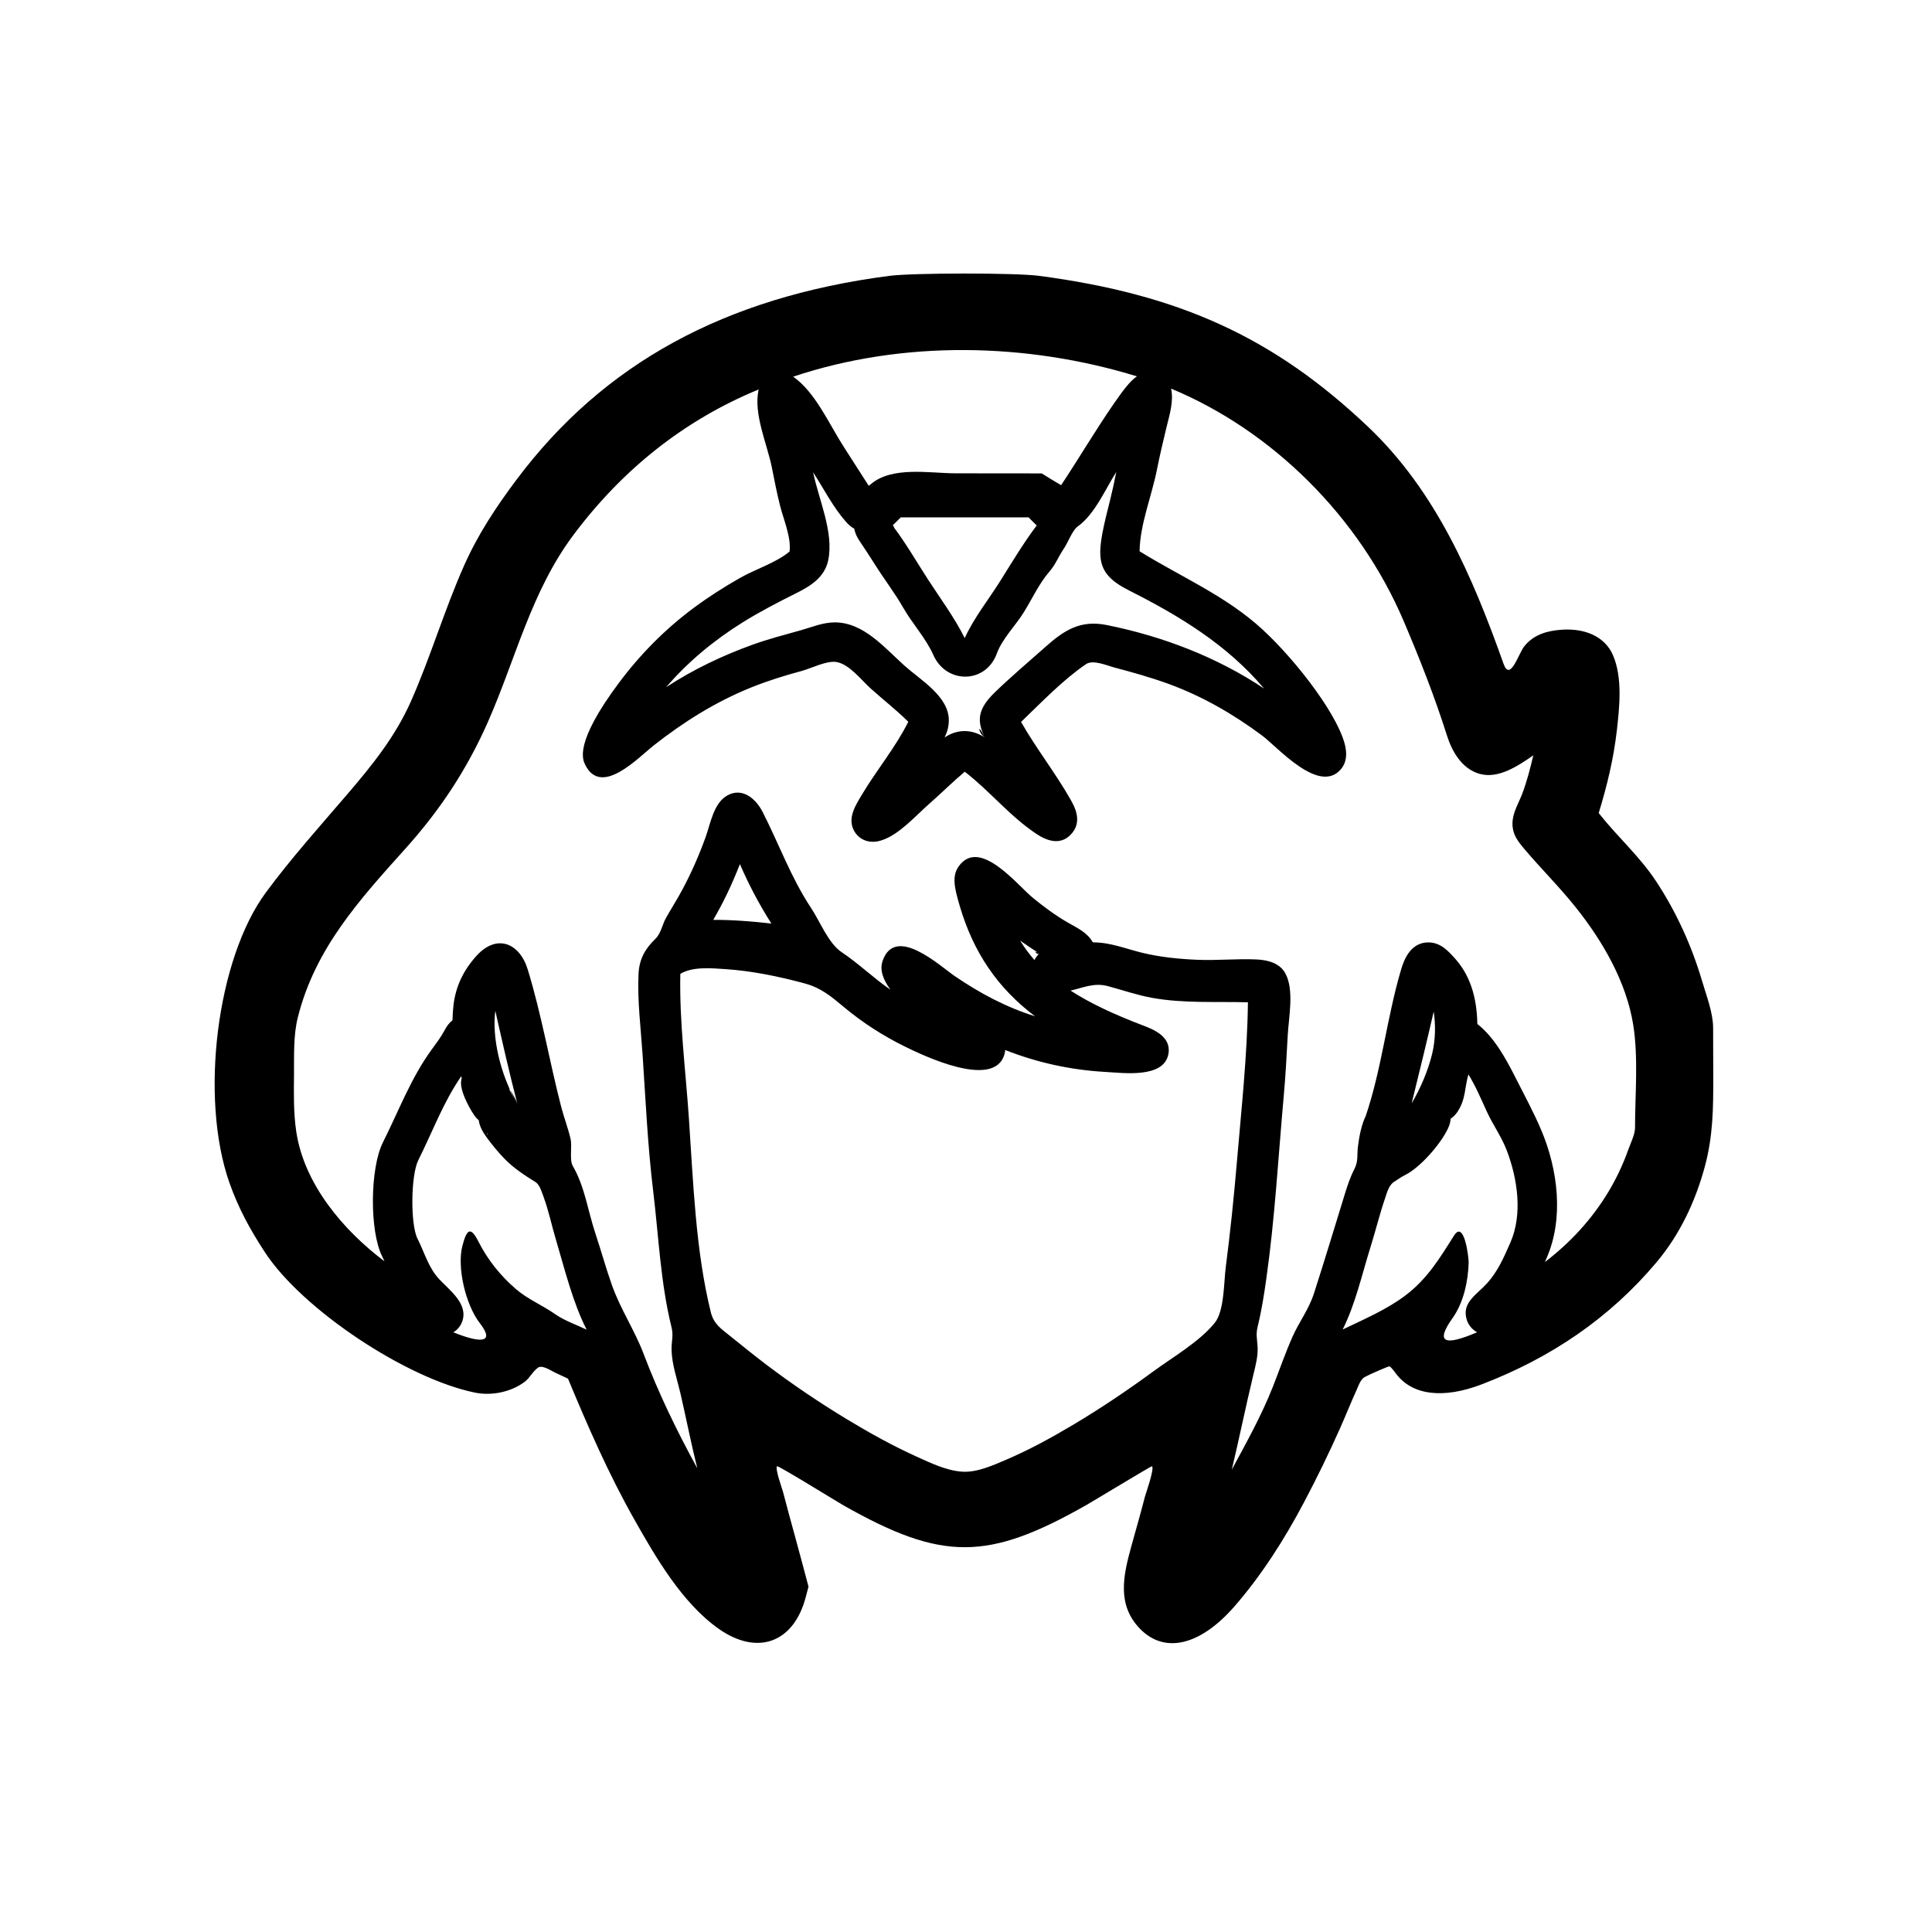 <?xml version="1.0" encoding="utf-8"?>
<!-- Generator: Adobe Illustrator 16.0.0, SVG Export Plug-In . SVG Version: 6.00 Build 0)  -->
<!DOCTYPE svg PUBLIC "-//W3C//DTD SVG 1.1//EN" "http://www.w3.org/Graphics/SVG/1.1/DTD/svg11.dtd">
<svg version="1.1" id="Layer_1" xmlns="http://www.w3.org/2000/svg" xmlns:xlink="http://www.w3.org/1999/xlink" x="0px" y="0px"
	 width="90px" height="90px" viewBox="0 0 90 90" enable-background="new 0 0 90 90" xml:space="preserve">
<path d="M79.81,50.162c-0.003-0.762-0.005-1.523-0.006-2.285c-0.002-0.695-0.316-1.506-0.511-2.168
	c-0.485-1.642-1.2-3.223-2.144-4.653c-0.776-1.178-1.813-2.082-2.675-3.181c0.386-1.26,0.694-2.53,0.844-3.841
	c0.125-1.101,0.273-2.468-0.182-3.518c-0.36-0.831-1.257-1.268-2.42-1.179c-0.662,0.05-1.274,0.231-1.705,0.765
	c-0.276,0.343-0.663,1.681-0.97,0.819c-1.435-4.034-3.138-8.032-6.313-11.041c-4.378-4.151-8.77-6.165-15.33-7.031
	c-1.087-0.143-5.856-0.142-6.965,0.001c-7.671,0.996-13.317,4.083-17.372,9.496c-0.963,1.286-1.799,2.549-2.451,4.02
	c-0.917,2.068-1.555,4.247-2.471,6.312c-0.733,1.651-1.814,2.983-2.98,4.344c-1.293,1.51-2.595,2.957-3.777,4.558
	c-2.28,3.089-3.092,9.554-1.694,13.519c0.42,1.193,0.962,2.18,1.655,3.24c1.728,2.644,6.557,5.87,9.776,6.533
	c0.782,0.161,1.672-0.022,2.316-0.496c0.249-0.184,0.386-0.501,0.633-0.668c0.199-0.135,0.608,0.148,0.776,0.227l0.616,0.288
	c0.925,2.229,1.895,4.446,3.083,6.549c1,1.771,2.244,3.922,3.953,5.115c1.798,1.257,3.486,0.633,4.04-1.493l0.127-0.484
	c-0.211-0.793-0.421-1.585-0.638-2.376c-0.186-0.679-0.374-1.356-0.549-2.038c-0.033-0.126-0.382-1.091-0.278-1.193
	c0.047-0.047,2.796,1.653,3.098,1.825c4.604,2.605,6.717,2.599,11.346-0.038c0.241-0.137,3.005-1.809,3.023-1.79
	c0.122,0.123-0.292,1.276-0.333,1.432c-0.197,0.771-0.419,1.534-0.631,2.301c-0.378,1.369-0.677,2.721,0.396,3.833
	c1.148,1.191,2.814,0.798,4.414-1.04c1.264-1.452,2.323-3.12,3.222-4.818c0.602-1.138,1.167-2.295,1.691-3.471
	c0.263-0.589,0.499-1.189,0.767-1.777c0.084-0.185,0.185-0.503,0.38-0.611c0.243-0.134,1.097-0.503,1.154-0.499
	c0.034,0.002,0.161,0.142,0.284,0.311c0.752,1.037,2.208,1.224,4.035,0.52c3.189-1.227,5.923-3.063,8.122-5.678
	c1.088-1.292,1.813-2.836,2.251-4.457C79.801,52.929,79.813,51.624,79.81,50.162z M66.541,43.901c-0.901,0-1.176,0.936-1.293,1.335
	c-0.651,2.223-0.887,4.584-1.637,6.781c0.014-0.03,0.026-0.061,0.04-0.091c-0.226,0.431-0.332,1.005-0.392,1.48
	c-0.052,0.41,0.023,0.687-0.165,1.05c-0.188,0.362-0.318,0.751-0.438,1.14c-0.48,1.556-0.947,3.108-1.446,4.656
	c-0.244,0.755-0.682,1.305-0.999,2.018c-0.338,0.761-0.613,1.563-0.919,2.338c-0.52,1.319-1.237,2.609-1.911,3.856
	c0.352-1.477,0.654-2.965,1.01-4.441c0.104-0.432,0.226-0.882,0.19-1.331c-0.029-0.391-0.081-0.541,0.013-0.926
	c0.178-0.725,0.293-1.465,0.397-2.204c0.4-2.82,0.555-5.662,0.81-8.496c0.086-0.945,0.136-1.894,0.187-2.842
	c0.045-0.837,0.311-2.11-0.113-2.884c-0.264-0.48-0.814-0.618-1.325-0.644c-0.913-0.044-1.832,0.053-2.748,0.016
	c-0.879-0.036-1.764-0.124-2.618-0.334c-0.785-0.193-1.452-0.478-2.275-0.48c-0.263-0.468-0.744-0.678-1.187-0.934
	c-0.567-0.328-1.096-0.723-1.604-1.137c-0.72-0.586-2.459-2.808-3.44-1.494c-0.35,0.468-0.22,1.028,0.038,1.895
	c0.634,2.141,1.753,3.797,3.5,5.114c-1.348-0.42-2.582-1.08-3.744-1.875c-0.687-0.47-2.753-2.386-3.349-0.725
	c-0.155,0.433,0.001,0.864,0.356,1.362c-0.788-0.541-1.474-1.215-2.266-1.744c-0.626-0.417-1.008-1.427-1.433-2.068
	c-0.938-1.416-1.488-2.968-2.254-4.469c-0.313-0.613-0.952-1.174-1.664-0.756c-0.625,0.366-0.768,1.311-0.991,1.929
	c-0.307,0.849-0.669,1.676-1.097,2.471c-0.234,0.437-0.501,0.853-0.744,1.284c-0.187,0.331-0.235,0.731-0.507,0.993
	c-0.487,0.47-0.746,0.951-0.778,1.634c-0.059,1.246,0.108,2.52,0.19,3.761c0.141,2.121,0.238,4.255,0.495,6.366
	c0.255,2.103,0.34,4.258,0.852,6.322c0.1,0.402-0.008,0.65,0.003,1.067c0.017,0.678,0.258,1.349,0.41,2.004
	c0.27,1.168,0.497,2.338,0.788,3.501c-0.947-1.729-1.799-3.478-2.499-5.325c-0.425-1.123-1.073-2.069-1.478-3.207
	c-0.28-0.794-0.504-1.608-0.77-2.406c-0.348-1.045-0.491-2.177-1.052-3.143c-0.17-0.292-0.021-0.901-0.107-1.273
	c-0.117-0.503-0.306-0.99-0.436-1.491c-0.545-2.114-0.917-4.306-1.557-6.391c-0.379-1.235-1.441-1.683-2.39-0.634
	c-0.596,0.66-0.966,1.412-1.069,2.298c-0.027,0.233-0.041,0.467-0.046,0.702c-0.153,0.118-0.27,0.277-0.358,0.447
	c-0.178,0.339-0.392,0.613-0.616,0.922c-0.973,1.34-1.533,2.859-2.268,4.32c-0.607,1.216-0.625,4.147-0.03,5.317
	c0.03,0.061,0.067,0.137,0.105,0.222c-1.906-1.433-3.741-3.58-4.11-6.035c-0.134-0.889-0.114-1.816-0.106-2.712
	c0.007-0.85-0.032-1.781,0.177-2.612c0.803-3.211,2.853-5.461,5.017-7.87c1.609-1.789,2.864-3.688,3.838-5.895
	c1.305-2.96,2.013-6.075,3.987-8.715c2.261-3.022,5.139-5.343,8.628-6.776c-0.262,1.122,0.398,2.547,0.615,3.642
	c0.118,0.597,0.234,1.195,0.384,1.786c0.159,0.627,0.519,1.461,0.44,2.121c-0.634,0.529-1.583,0.818-2.303,1.228
	c-0.744,0.423-1.469,0.884-2.158,1.395c-1.335,0.991-2.505,2.175-3.498,3.508c-2.074,2.783-1.685,3.56-1.557,3.815
	c0.751,1.497,2.475-0.355,3.2-0.923c1.397-1.094,2.853-2.01,4.503-2.68c0.775-0.314,1.567-0.56,2.374-0.778
	c0.443-0.12,1.165-0.49,1.617-0.418c0.604,0.096,1.173,0.852,1.604,1.238c0.575,0.517,1.198,1.001,1.748,1.547
	c-0.588,1.184-1.475,2.247-2.152,3.381c-0.31,0.518-0.695,1.104-0.374,1.698c0.174,0.32,0.5,0.512,0.874,0.512
	c0.151-0.002,0.271-0.026,0.413-0.071c0.807-0.256,1.586-1.147,2.205-1.69c0.562-0.492,1.093-1.024,1.665-1.504
	c1.171,0.903,2.11,2.088,3.355,2.908c0.482,0.318,1.084,0.521,1.566,0.038c0.6-0.599,0.188-1.325,0.014-1.636
	c-0.707-1.249-1.604-2.383-2.313-3.629c0.945-0.907,1.942-1.952,3.024-2.691c0.329-0.224,0.973,0.063,1.304,0.151
	c0.865,0.229,1.728,0.469,2.568,0.777c1.561,0.572,2.987,1.4,4.32,2.387c0.73,0.542,2.667,2.775,3.685,1.578
	c0.315-0.372,0.242-0.827,0.219-0.977c-0.221-1.357-2.216-4.002-3.869-5.528c-1.707-1.574-3.786-2.441-5.729-3.647
	c0.013-1.239,0.569-2.586,0.809-3.806c0.13-0.656,0.284-1.307,0.441-1.957c0.135-0.561,0.354-1.235,0.214-1.816
	c4.688,1.947,8.751,5.935,10.839,10.833c0.736,1.727,1.452,3.545,2.016,5.331c0.238,0.757,0.702,1.551,1.514,1.782
	c0.891,0.253,1.813-0.383,2.508-0.86c-0.141,0.6-0.295,1.203-0.513,1.781c-0.174,0.459-0.458,0.893-0.458,1.402
	c0,0.49,0.231,0.796,0.542,1.165c0.779,0.924,1.644,1.777,2.397,2.722c1.25,1.563,2.368,3.478,2.687,5.488
	c0.245,1.549,0.083,3.236,0.083,4.805c0,0.29-0.223,0.747-0.316,1.011c-0.241,0.682-0.552,1.339-0.924,1.959
	c-0.763,1.27-1.781,2.375-2.959,3.271c0.024-0.055,0.048-0.108,0.069-0.157c0.83-1.875,0.537-4.165-0.244-6.003
	c-0.351-0.827-0.795-1.641-1.199-2.442c-0.44-0.871-0.988-1.874-1.772-2.488c-0.024-1.303-0.364-2.29-1.033-3.041
	C67.471,44.307,67.109,43.901,66.541,43.901z M66.717,49.083c-0.195,0.811-0.555,1.632-0.957,2.316
	c0.354-1.427,0.805-3.29,1.027-4.276C66.874,47.698,66.881,48.4,66.717,49.083C66.522,49.894,66.881,48.4,66.717,49.083z
	 M37.462,45.805c0.788,0.211,1.237,0.597,1.861,1.117c0.86,0.717,1.812,1.328,2.815,1.823c0.888,0.438,4.159,2.005,4.648,0.385
	c0.022-0.074,0.036-0.146,0.041-0.216c1.488,0.587,3.063,0.932,4.661,1.02c0.838,0.046,2.729,0.313,2.941-0.835
	c0.149-0.822-0.722-1.153-1.19-1.332c-1.38-0.525-2.481-1.047-3.368-1.621c0.608-0.142,1.107-0.378,1.737-0.209
	c0.688,0.186,1.359,0.419,2.064,0.547c1.469,0.265,2.977,0.165,4.461,0.207c-0.03,2.476-0.305,4.973-0.514,7.439
	c-0.14,1.65-0.311,3.298-0.523,4.94c-0.083,0.635-0.064,1.995-0.497,2.537c-0.69,0.874-1.953,1.604-2.835,2.25
	c-1.223,0.898-2.484,1.747-3.789,2.524c-0.998,0.594-2.021,1.155-3.09,1.612c-0.616,0.263-1.36,0.604-2.049,0.564
	c-0.738-0.043-1.487-0.407-2.148-0.707c-1.125-0.51-2.208-1.114-3.264-1.753c-1.266-0.767-2.494-1.598-3.677-2.489
	c-0.582-0.439-1.147-0.899-1.715-1.356c-0.44-0.355-0.783-0.567-0.921-1.129c-0.713-2.894-0.816-6.07-1.02-9.03
	c-0.151-2.239-0.446-4.476-0.399-6.726c0.577-0.353,1.471-0.263,2.108-0.221C35.039,45.229,36.266,45.484,37.462,45.805
	C38.271,46.022,35.827,45.367,37.462,45.805z M33.226,42.851c0.484-0.839,0.845-1.588,1.242-2.596
	c0.418,0.965,0.889,1.856,1.465,2.767C35.036,42.922,34.128,42.847,33.226,42.851z M48.409,44.416
	c-0.096,0.105-0.168,0.208-0.22,0.307c-0.249-0.285-0.472-0.586-0.669-0.908C47.787,44.004,48.079,44.201,48.409,44.416
	C48.313,44.521,48.079,44.201,48.409,44.416z M24.102,51.425c-0.818-1.385-1.189-3.14-1.028-4.339
	C23.399,48.536,23.729,49.986,24.102,51.425C23.283,50.04,24.008,51.064,24.102,51.425z M22.736,52.861
	c-0.015-0.009-0.03-0.019-0.044-0.028c-0.004-0.015-0.006-0.033-0.009-0.049C22.701,52.81,22.72,52.836,22.736,52.861
	C22.722,52.852,22.72,52.836,22.736,52.861z M45.877,34.356c-0.595-0.393-1.278-0.406-1.872-0.001
	c0.129-0.278,0.193-0.525,0.195-0.792c0.007-1.117-1.305-1.876-2.048-2.538c-0.928-0.827-1.912-2.032-3.262-2.032
	c-0.557,0-1.061,0.22-1.587,0.367c-0.756,0.212-1.513,0.408-2.252,0.675c-1.404,0.506-2.77,1.159-4.02,1.977
	c1.024-1.192,2.236-2.191,3.568-3.021c0.809-0.503,1.651-0.939,2.504-1.364c0.671-0.335,1.315-0.742,1.479-1.529
	c0.271-1.302-0.446-2.837-0.704-4.097c0.491,0.756,0.924,1.618,1.521,2.295c0.113,0.13,0.243,0.25,0.396,0.334
	c0.036,0.211,0.136,0.408,0.255,0.584c0.246,0.361,0.477,0.717,0.71,1.086c0.426,0.678,0.918,1.314,1.316,2.01
	c0.426,0.746,1.056,1.419,1.404,2.205c0.608,1.367,2.457,1.343,2.962-0.088c0.258-0.685,0.863-1.28,1.247-1.898
	c0.39-0.626,0.717-1.351,1.204-1.91c0.278-0.32,0.424-0.71,0.66-1.055c0.197-0.288,0.4-0.858,0.651-1.039
	c0.797-0.571,1.284-1.731,1.797-2.539c-0.081,0.415-0.19,0.914-0.264,1.208c-0.664,2.646-0.863,3.444,0.867,4.316
	c2.35,1.184,4.57,2.535,6.281,4.565c-2.201-1.47-4.736-2.438-7.328-2.958c-1.225-0.247-1.978,0.234-2.867,1.027
	c-0.784,0.698-1.586,1.372-2.34,2.102C45.541,33.026,45.492,33.575,45.877,34.356C45.576,34.157,45.492,33.575,45.877,34.356z
	 M41.577,24.481c0.126-0.128,0.256-0.254,0.385-0.38h5.951c0.127,0.126,0.256,0.25,0.381,0.377
	c-0.599,0.794-1.149,1.707-1.677,2.552c-0.544,0.872-1.254,1.759-1.677,2.695c-0.466-0.941-1.137-1.847-1.71-2.73
	C42.694,26.167,42.176,25.265,41.577,24.481C41.609,24.448,41.742,24.697,41.577,24.481z M51.905,18.777
	c-0.865,1.249-1.634,2.56-2.474,3.825c-0.306-0.174-0.603-0.364-0.903-0.549c-1.335-0.001-2.672-0.003-4.007-0.004
	c-1.215-0.001-3.001-0.353-3.986,0.534c-0.016,0.011-0.042,0.027-0.069,0.043c-0.387-0.596-0.764-1.199-1.15-1.794
	c-0.677-1.042-1.328-2.563-2.368-3.285c5.116-1.71,10.882-1.591,16.013-0.016C52.64,17.754,52.33,18.166,51.905,18.777
	C51.446,19.439,52.33,18.166,51.905,18.777z M25.859,61.217c-0.599-0.422-1.264-0.683-1.829-1.17
	c-0.707-0.609-1.311-1.358-1.733-2.192c-0.355-0.702-0.543-0.655-0.759,0.192c-0.254,0.985,0.145,2.732,0.82,3.599
	c0.672,0.862,0.146,0.978-1.24,0.418c0.175-0.104,0.314-0.261,0.396-0.458c0.345-0.838-0.561-1.49-1.055-2.018
	c-0.504-0.54-0.68-1.235-1.009-1.883c-0.338-0.666-0.315-2.957,0.036-3.659c0.659-1.315,1.156-2.686,2.001-3.91
	c0.007,0.026,0.013,0.053,0.021,0.079c-0.017,0.066-0.028,0.134-0.032,0.206c-0.02,0.522,0.514,1.417,0.679,1.616
	c0.048,0.058,0.099,0.107,0.148,0.148c0.035,0.304,0.212,0.588,0.391,0.83c0.236,0.321,0.518,0.665,0.795,0.951
	c0.443,0.458,0.947,0.782,1.481,1.114c0.185,0.144,0.275,0.469,0.352,0.673c0.239,0.653,0.378,1.336,0.577,2.001
	c0.411,1.378,0.776,2.902,1.43,4.188C26.848,61.708,26.299,61.526,25.859,61.217C25.755,61.144,25.965,61.291,25.859,61.217z
	 M67.661,61.409c0.516-0.724,0.727-1.707,0.755-2.582c0.007-0.24-0.205-2.024-0.683-1.267c-0.672,1.064-1.25,2.028-2.282,2.801
	c-0.88,0.659-1.921,1.1-2.905,1.573c0.596-1.187,0.899-2.568,1.295-3.833c0.241-0.767,0.43-1.552,0.691-2.312
	c0.082-0.242,0.171-0.585,0.406-0.731c0.173-0.107,0.327-0.23,0.51-0.318c0.68-0.331,1.594-1.368,1.957-2.075
	c0.057-0.11,0.159-0.309,0.17-0.551c0.109-0.07,0.219-0.171,0.317-0.318c0.393-0.584,0.33-1.119,0.51-1.737
	c0.002-0.002,0.005-0.003,0.006-0.004c0.346,0.565,0.585,1.142,0.859,1.737c0.286,0.621,0.686,1.168,0.93,1.814
	c0.496,1.31,0.744,2.963,0.158,4.288c-0.311,0.701-0.573,1.323-1.093,1.899c-0.447,0.498-1.183,0.882-0.938,1.677
	c0.067,0.221,0.226,0.45,0.485,0.593C67.237,62.735,66.874,62.518,67.661,61.409C68.439,60.316,66.874,62.518,67.661,61.409z"/>
</svg>
